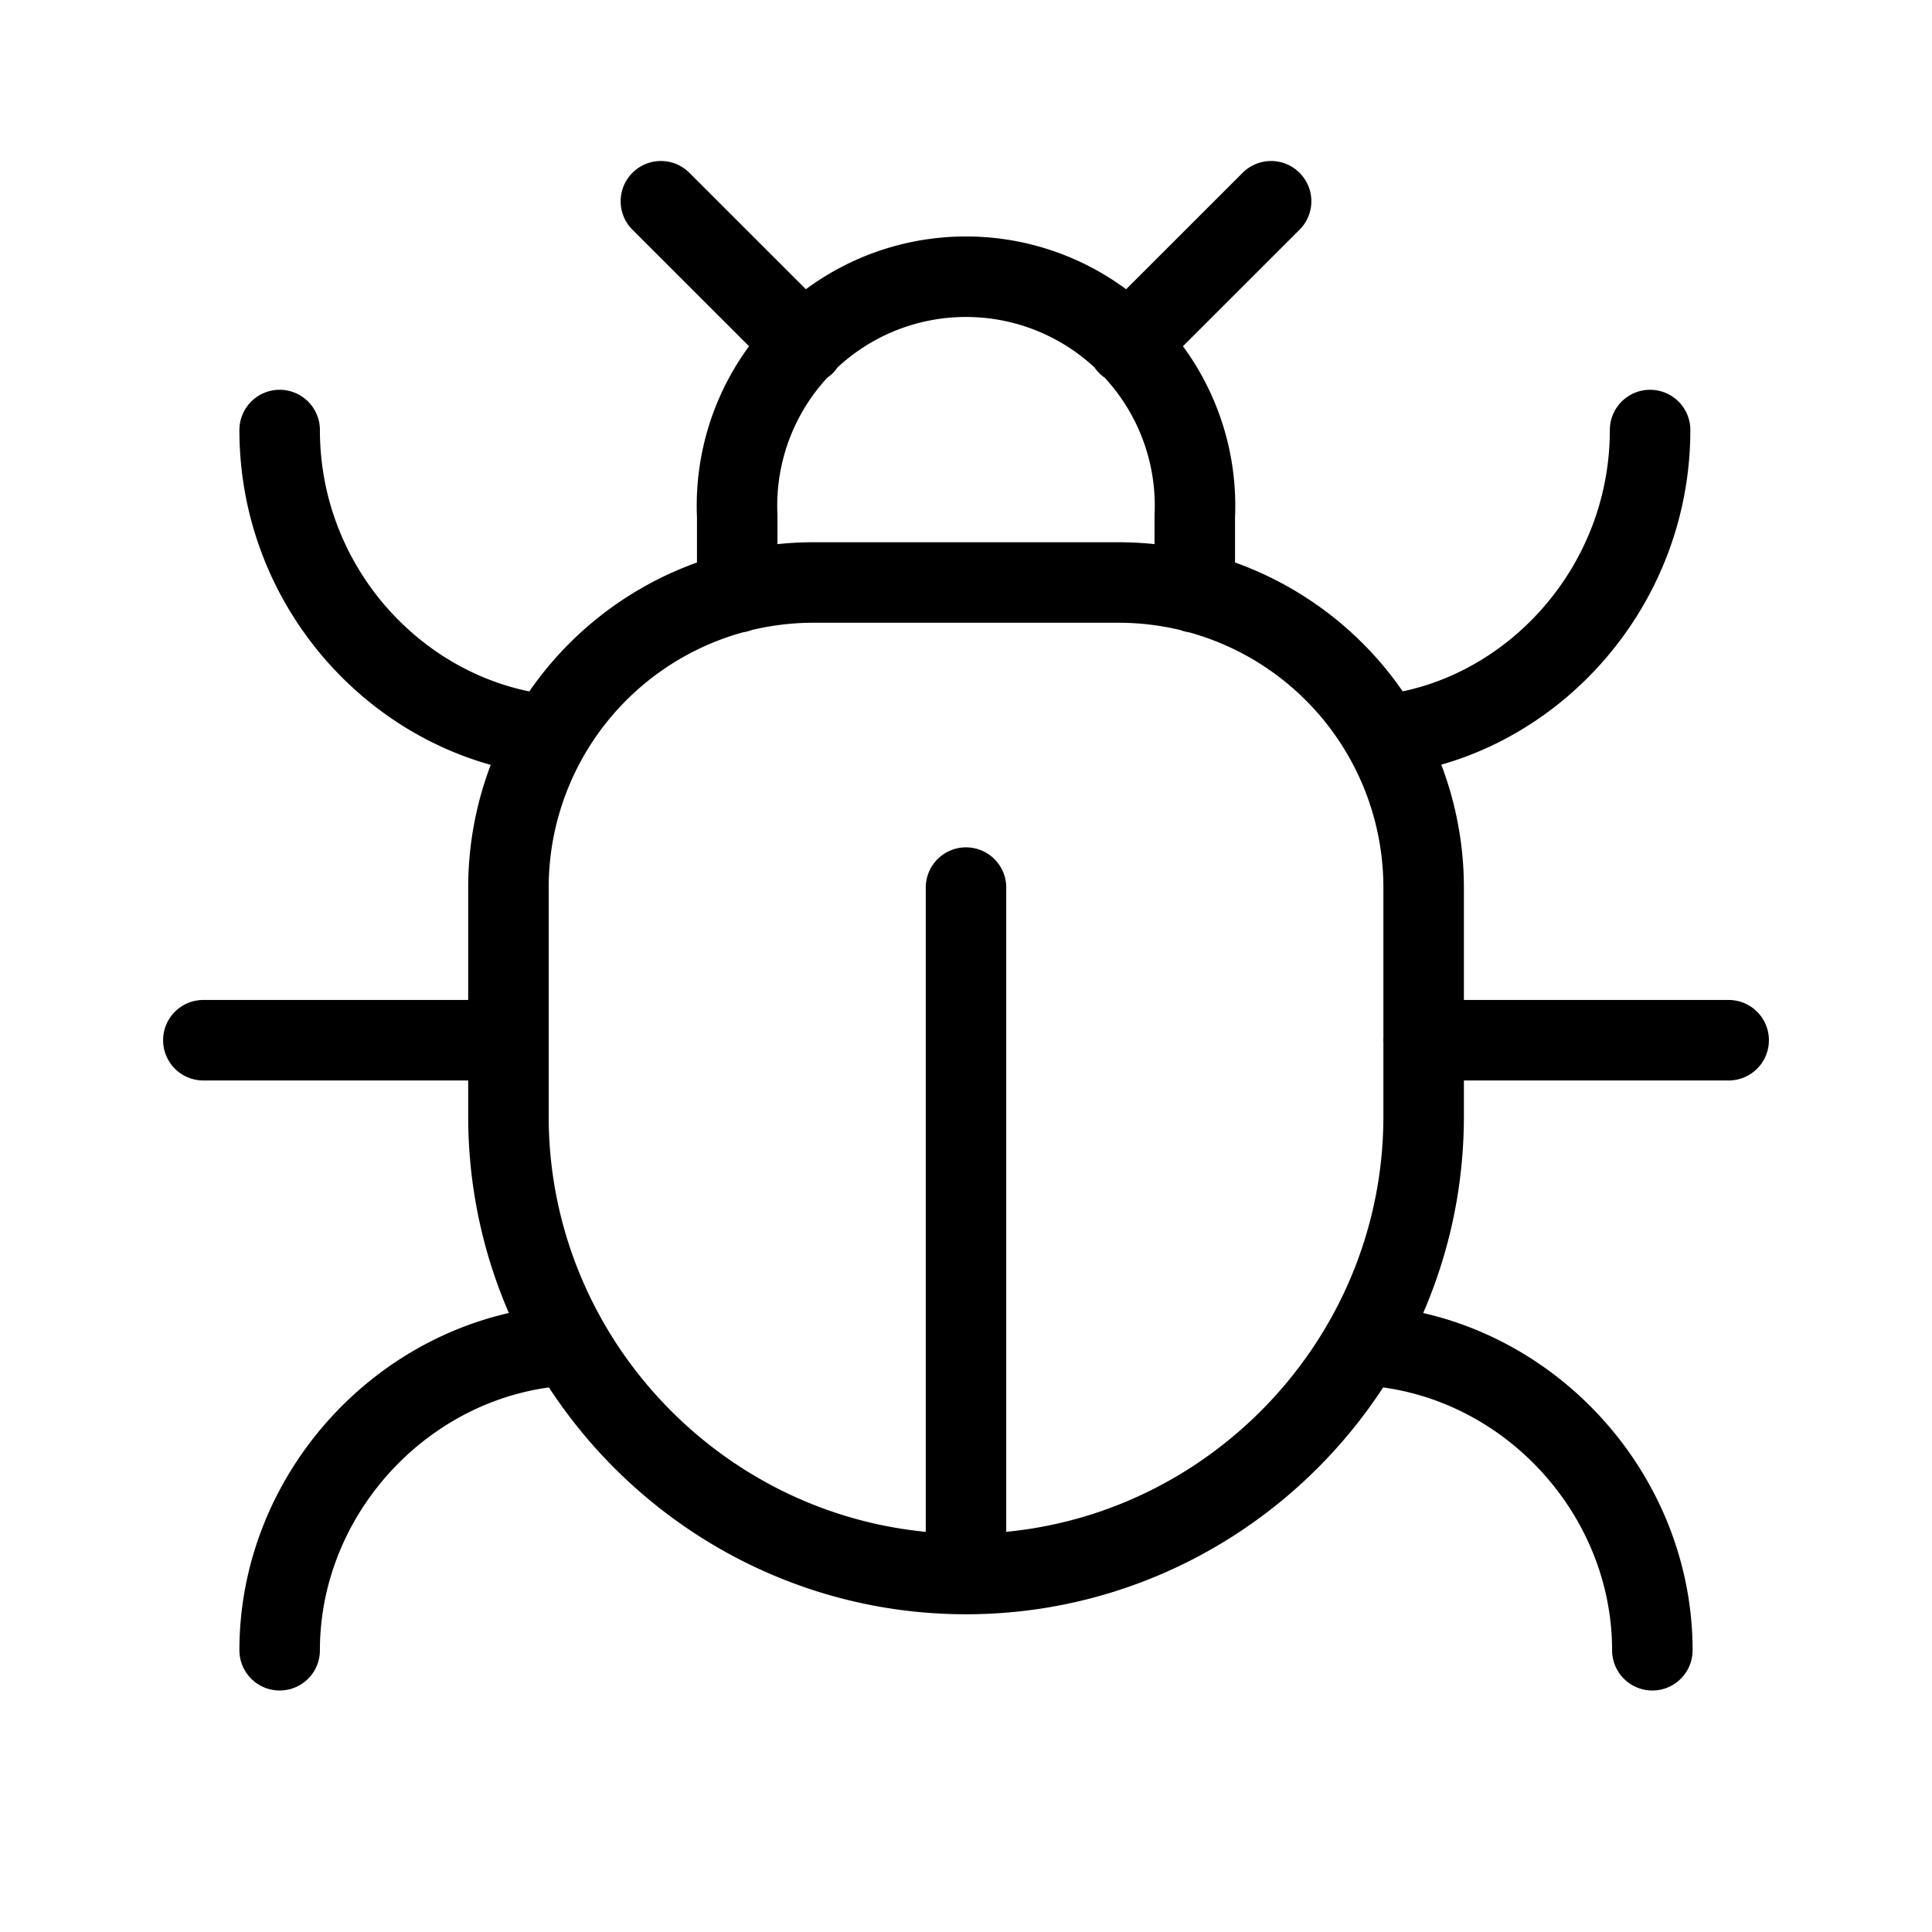 <svg xmlns="http://www.w3.org/2000/svg" fill="none" viewBox="0 0 24 24"><path stroke="currentColor" stroke-linecap="round" stroke-linejoin="round" d="m8.21 2.5 1.782 1.781m4.016 0L15.79 2.5M9.158 7.36v-.947a2.845 2.845 0 1 1 5.684 0v.947M12 19.553c-3.126 0-5.684-2.558-5.684-5.685v-2.842a3.79 3.79 0 0 1 3.79-3.79h3.789a3.79 3.79 0 0 1 3.79 3.79v2.842c0 3.127-2.559 5.685-5.685 5.685Zm0 0v-8.527M6.818 9.132c-1.829-.19-3.344-1.8-3.344-3.79m2.842 7.58h-3.79m.948 7.578c0-1.99 1.61-3.695 3.6-3.79M20.498 5.342c0 1.99-1.516 3.6-3.316 3.79m4.292 3.79h-3.79m-.758 3.788c1.99.095 3.6 1.8 3.6 3.79"/></svg>